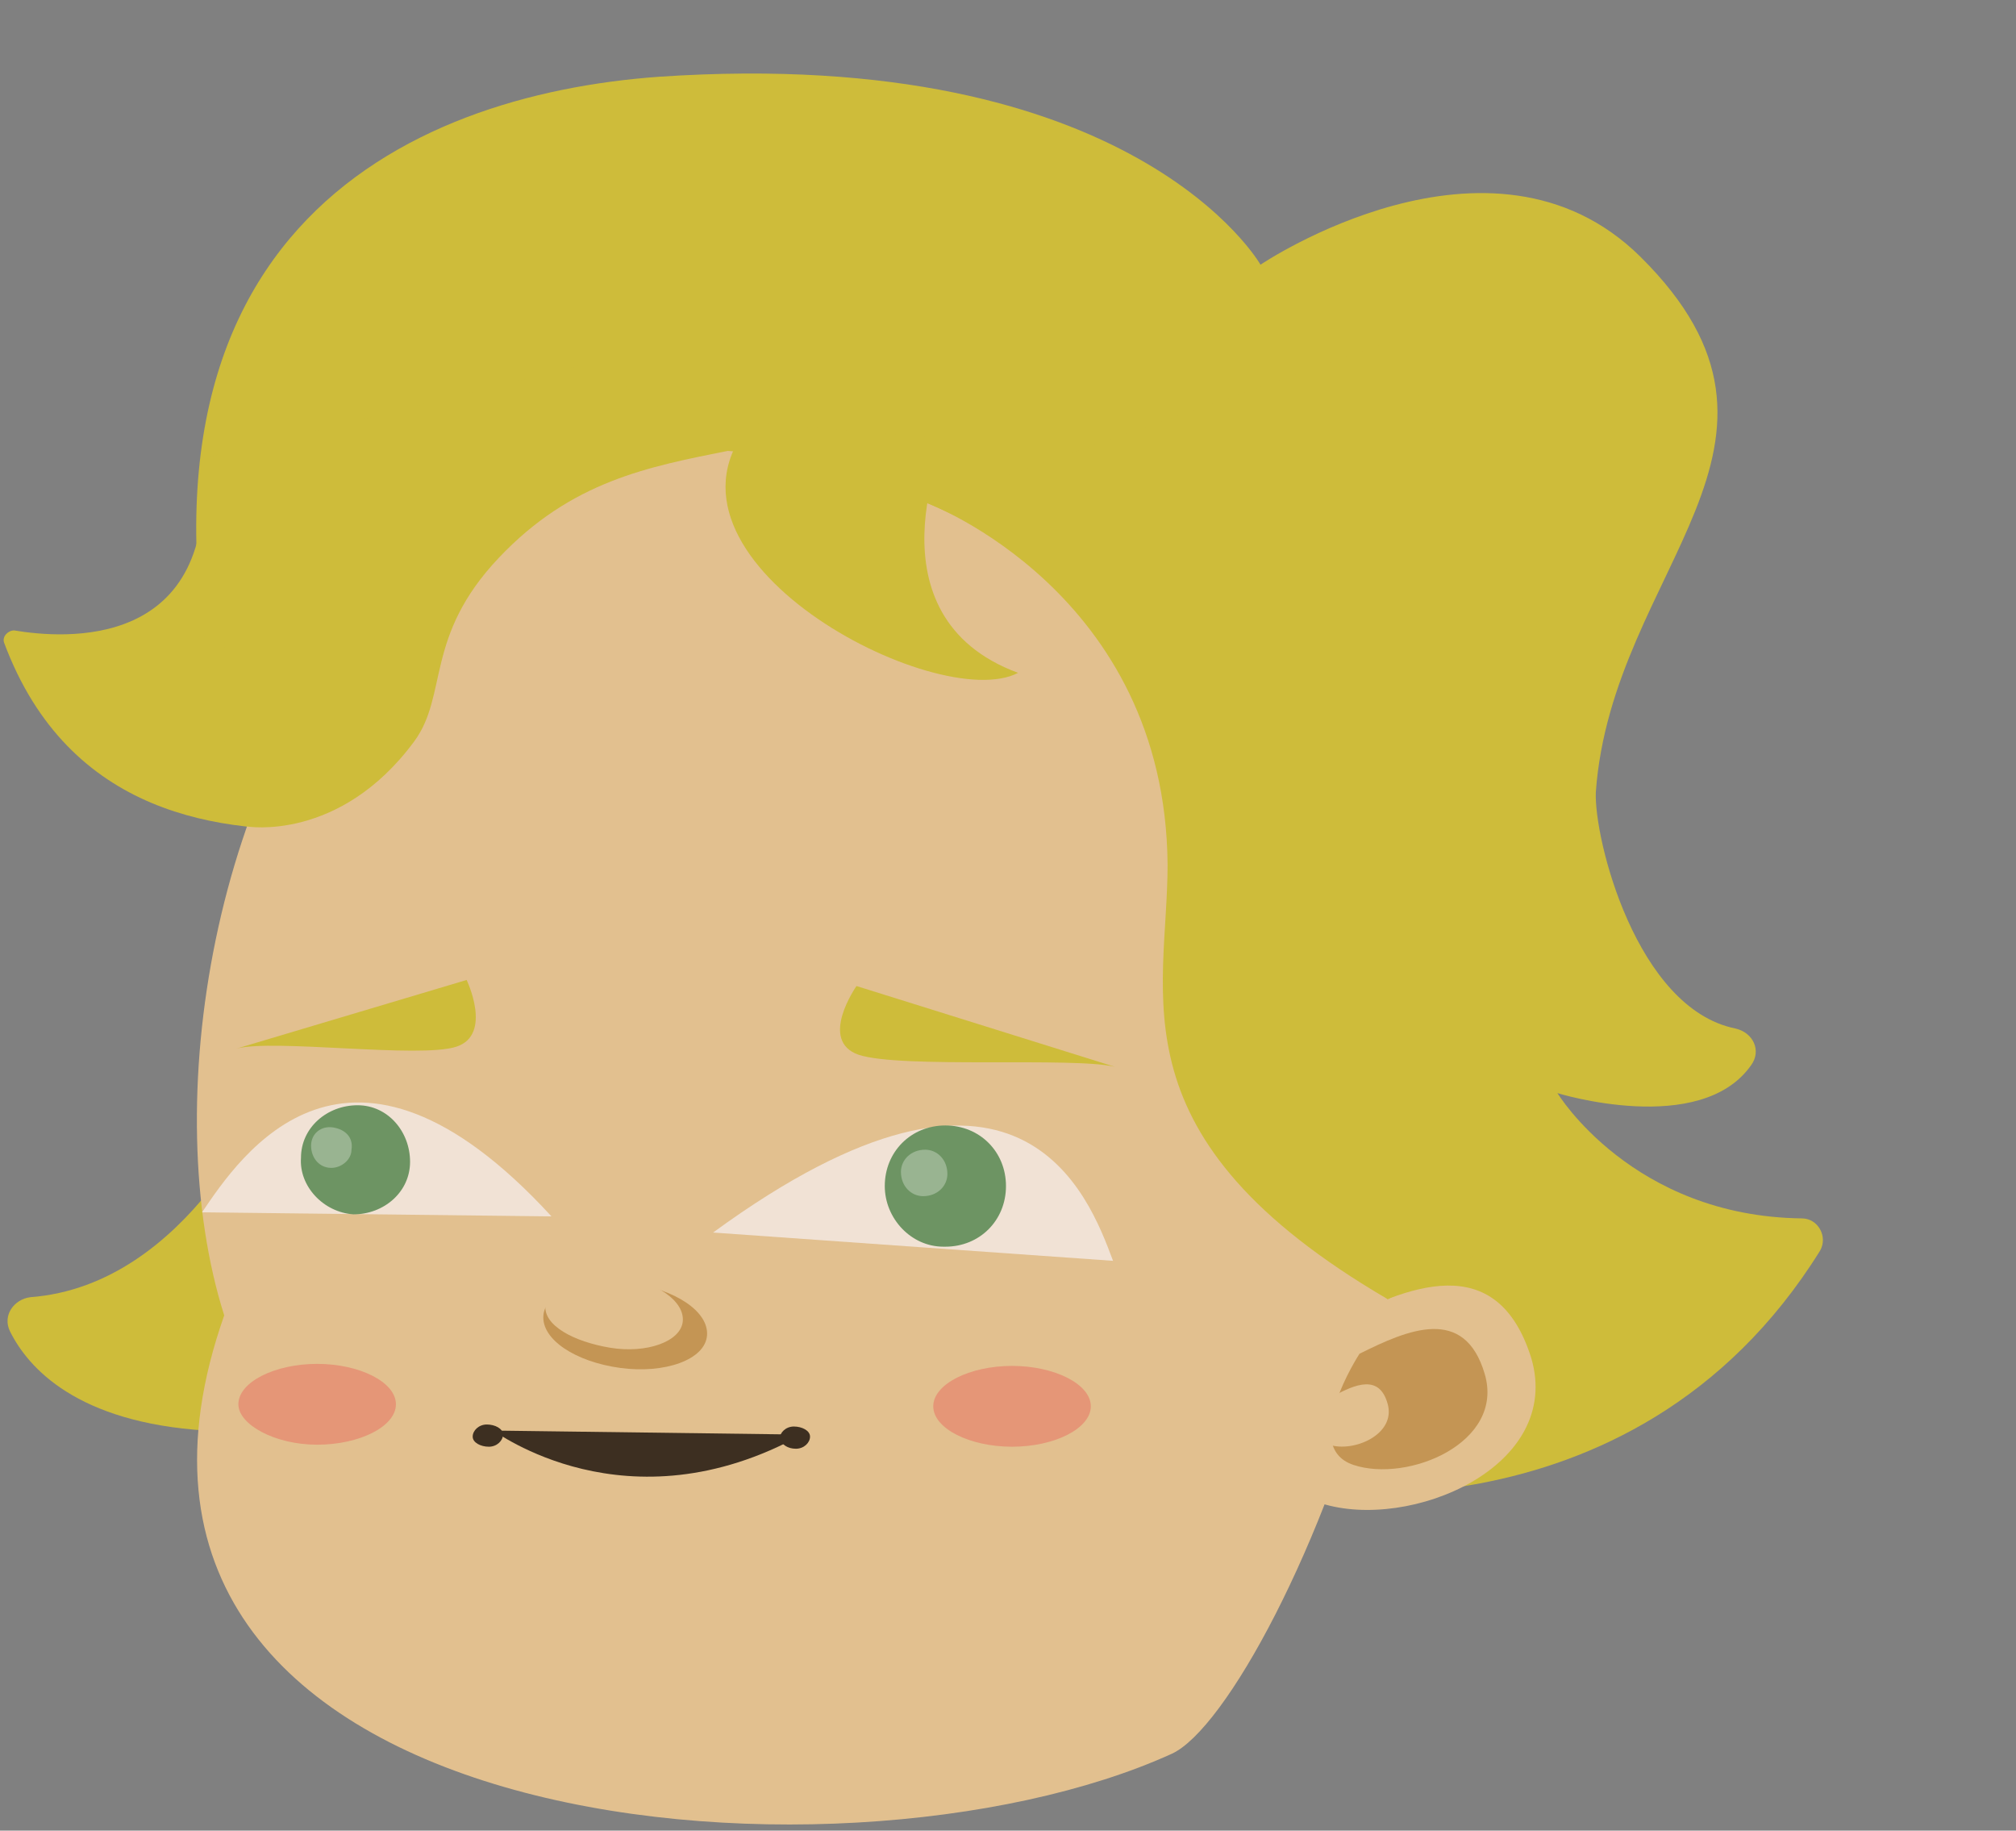 <?xml version="1.0" encoding="utf-8"?>
<!-- Generator: Adobe Illustrator 26.3.1, SVG Export Plug-In . SVG Version: 6.00 Build 0)  -->
<svg version="1.1" id="Layer_1" xmlns="http://www.w3.org/2000/svg" xmlns:xlink="http://www.w3.org/1999/xlink" x="0px" y="0px"
	 viewBox="0 0 99.8 90.6" style="enable-background:new 0 0 99.8 90.6;" xml:space="preserve">
<rect x="0" y="0" width="99.8" height="90.6" fill="#808080" stroke="none"/>
<style type="text/css">
	.st0{fill:#9B5FA7;}
	.st1{fill:#89D2D9;}
	.st2{fill:#758C39;}
	.st3{fill:#000617;}
	.st4{fill:#4D2854;}
	.st5{fill:#406A6D;}
	.st6{fill:#344719;}
	.st7{fill:#03475C;}
	.st8{fill:#002F3F;}
	.st9{fill:#CCCCCC;}
	.st10{fill:#432921;}
	.st11{fill:#CEBC3A;}
	.st12{fill:#A53E35;}
	.st13{fill:#8E312C;}
	.st14{fill:#EBD46C;}
	.st15{fill:#D6B84C;}
	.st16{fill:#D9B552;}
	.st17{fill:#5E1D1C;}
	.st18{fill:#702420;}
	.st19{fill:#E7BC77;}
	.st20{fill:#BD9B3A;}
	.st21{opacity:0.5;enable-background:new    ;}
	.st22{fill:#5F4A40;}
	.st23{fill:#7F3825;}
	.st24{fill:#60291F;}
	.st25{fill:#F2D2A7;}
	.st26{fill:#F1E2D5;}
	.st27{fill:#6D9463;}
	.st28{opacity:0.3;}
	.st29{fill:#F9F9F9;}
	.st30{fill:#C6A375;}
	.st31{fill:#3D2F21;}
	.st32{fill:#C69063;}
	.st33{fill:#190E0B;}
	.st34{fill:#C69C6D;}
	.st35{fill:#603813;}
	.st36{fill:#A57E56;}
	.st37{fill:#8C312C;}
	.st38{fill:#392D24;}
	.st39{fill:#685344;}
	.st40{fill:#C49554;}
	.st41{fill:#D5A163;}
	.st42{fill:#E2C08F;}
	.st43{fill:#FFFFFF;}
	.st44{fill:#E59677;}
	.st45{fill:#A08F2D;}
	.st46{fill:#4B9FBC;}
	.st47{fill:#351F1A;}
	.st48{fill:#070404;}
	.st49{fill:#EFC88E;}
	.st50{fill:#EFD0AB;}
	.st51{fill:#F2D6AD;}
	.st52{fill:#C9B191;}
	.st53{fill:#008D9B;}
	.st54{fill:#006B76;}
	.st55{fill:#004951;}
	.st56{fill:#D63227;}
	.st57{fill:#9D2216;}
	.st58{fill:#4D4D4D;}
	.st59{fill:#333333;}
	.st60{fill:#D0AA76;}
	.st61{fill:#543D98;}
	.st62{fill:#341D63;}
	.st63{fill:#93278F;}
	.st64{fill:#681B68;}
	.st65{fill:#422C79;}
	.st66{fill:#657ABB;}
	.st67{fill:#42507F;}
	.st68{fill:#2C365B;}
	.st69{fill:#536827;}
	.st70{fill:#431544;}
	.st71{fill:#0071BC;}
	.st72{fill:#005E87;}
	.st73{fill:#757575;}
	.st74{fill:#7CC89D;}
	.st75{fill:#73E0B1;}
	.st76{fill:#3EA375;}
	.st77{fill:#E6E6E6;}
	.st78{fill:#CF912A;}
	.st79{fill:#B27E22;}
	.st80{fill:#A0711C;}
	.st81{fill:#1F7AA8;}
	.st82{fill:#666666;}
	.st83{fill:#639A9F;}
	.st84{fill:#545EAA;}
	.st85{fill:#774780;}
	.st86{fill:#75C7A7;}
	.st87{fill:#336655;}
	.st88{fill:#5A9D85;}
	.st89{fill:#8CD3D7;}
	.st90{fill:#6FA8AC;}
	.st91{fill:#00B1A2;}
	.st92{fill:#008277;}
	.st93{fill:#C561A5;}
	.st94{fill:#9C4C84;}
	.st95{fill:#7FCECD;}
	.st96{fill:#5E9B9A;}
	.st97{fill:#F9A882;}
	.st98{fill:#C78869;}
	.st99{fill:#BABCBE;}
	.st100{fill:#898B8D;}
	.st101{fill:#145B7F;}
	.st102{fill:#69AC88;}
</style>
<g>
	<path class="st11" d="M13.3,54.1c0,0-3.9,9.5-11.8,10.1c-0.8,0.1-1.4,0.9-1,1.7c0.9,1.8,3.3,4.5,9.7,4.9l6.4-5.2L13.3,54.1z"/>
</g>
<g>
	<path class="st11" d="M16.6,41C11,41.3,3.4,40.4,0.2,31.8c-0.1-0.3,0.2-0.6,0.5-0.6c2.4,0.4,10.2,1.1,9.3-8.5L16.6,41z"/>
</g>
<g>
	<path class="st11" d="M63.5,73.6c0,0,17.2,3.4,26.6-11.7c0.4-0.7-0.1-1.6-0.9-1.6c-8.4-0.1-12.1-6.2-12.1-6.2s7.1,2.2,9.6-1.4
		c0.5-0.7,0.1-1.6-0.8-1.8c-4.9-1-7-9.4-6.9-11.7c0.8-11.1,11.6-17.2,2.2-26.5c-7.4-7.3-18.8,0.4-18.8,0.4S56.2,2.2,32.6,3.8
		C20.2,4.7,4.5,11.6,11.4,37.9C11.4,37.9,63.1,79.8,63.5,73.6z"/>
</g>
<g>
	<path class="st42" d="M58,86.8c-16.5,7.5-56,4.1-46.9-21.7C4.5,44.3,22-1.8,64.4,37.8C77.9,50.4,63.3,84.4,58,86.8z"/>
</g>
<g>
	<path class="st42" d="M65.9,65.6c3.8-2,8.2-3.8,9.9,1.6c1.6,5.4-6,8.6-10.4,7.2S65.9,65.6,65.9,65.6z"/>
</g>
<g>
	<path class="st26" d="M55.1,62.4c-1.2-3.2-4.6-12.5-19.8-1.4L55.1,62.4z"/>
</g>
<g>
	<path class="st26" d="M10,60c1.9-2.8,7.2-10.8,17.3,0.2L10,60z"/>
</g>
<g>
	<path class="st27" d="M14.9,57.3c0-1.5,1.3-2.6,2.8-2.6c1.5,0,2.6,1.3,2.6,2.8c0,1.5-1.3,2.6-2.8,2.6C16,60,14.8,58.7,14.9,57.3
		C14.8,57.3,14.8,57.3,14.9,57.3z"/>
</g>
<g>
	<path class="st27" d="M43.8,58.7c0-1.7,1.3-3,3-3c1.7,0,3,1.3,3,3c0,1.7-1.3,3-3,3c0,0-0.1,0-0.1,0C45.1,61.7,43.8,60.3,43.8,58.7z
		"/>
</g>
<g class="st28">
	<path class="st43" d="M44.6,58c0-0.6,0.5-1.1,1.2-1.1c0.6,0,1.1,0.5,1.1,1.2c0,0.6-0.5,1.1-1.2,1.1c0,0,0,0,0,0
		C45.1,59.2,44.6,58.7,44.6,58C44.6,58,44.6,58,44.6,58z"/>
</g>
<g class="st28">
	<path class="st43" d="M15.4,56.7c0-0.6,0.5-1,1.1-0.9s1,0.5,0.9,1.1c0,0.5-0.5,0.9-1,0.9C15.8,57.8,15.4,57.3,15.4,56.7
		C15.4,56.8,15.4,56.7,15.4,56.7z"/>
</g>
<g>
	<path class="st40" d="M26.9,65.1c0.1-1.2,2.1-1.9,4.3-1.6s3.9,1.4,3.8,2.6s-2.1,1.9-4.3,1.6S26.8,66.3,26.9,65.1z"/>
</g>
<g>
	<path class="st42" d="M27,64.6c0.1-1,1.7-1.6,3.6-1.4c1.9,0.2,3.3,1.2,3.2,2.2s-1.8,1.6-3.6,1.3S26.9,65.6,27,64.6z"/>
</g>
<g>
	<path class="st11" d="M55.2,52.8c-2-0.5-10.6,0.1-12.7-0.6c-2-0.7-0.1-3.4-0.1-3.4L55.2,52.8z"/>
</g>
<g>
	<path class="st11" d="M11.7,51.9c1.8-0.5,9.1,0.5,10.9-0.1s0.5-3.3,0.5-3.3L11.7,51.9z"/>
</g>
<g>
	<path class="st40" d="M67.3,67c2.4-1.2,5.2-2.4,6.2,1s-3.8,5.4-6.5,4.5S67.3,67,67.3,67z"/>
</g>
<g>
	<path class="st42" d="M66,69.1c1.1-0.6,2.3-1.1,2.7,0.4s-1.7,2.4-2.9,2S66,69.1,66,69.1z"/>
</g>
<g>
	<path class="st31" d="M39.7,71l-15.3-0.2C24.5,70.8,31,75.8,39.7,71z"/>
</g>
<g>
	<path class="st31" d="M38.6,71.2c0-0.3,0.3-0.6,0.7-0.6s0.8,0.2,0.8,0.5s-0.3,0.6-0.7,0.6S38.7,71.5,38.6,71.2z"/>
</g>
<g>
	<path class="st31" d="M23.4,71.1c0-0.3,0.3-0.6,0.7-0.6s0.8,0.2,0.8,0.5s-0.3,0.6-0.7,0.6S23.4,71.4,23.4,71.1z"/>
</g>
<g>
	<path class="st44" d="M46.2,69.6c0-1.1,1.8-2,3.9-2s3.9,0.9,3.9,2s-1.8,2-3.9,2S46.2,70.7,46.2,69.6z"/>
</g>
<g>
	<path class="st44" d="M11.8,69.5c0-1.1,1.8-2,3.9-2s3.9,0.9,3.9,2s-1.8,2-3.9,2S11.8,70.5,11.8,69.5z"/>
</g>
<g>
	<path class="st11" d="M50.4,33.3c-4,2.1-18.9-5.7-13.2-12.4l9.7,0.8C46.8,21.6,42.8,30.5,50.4,33.3z"/>
</g>
<g>
	<path class="st11" d="M45.9,24.9c0,0,11.8,4.4,11.9,17.9c0,6.5-2.8,13.5,10.9,21.5l7.3-3.7l2-25.8l-9.2-17.9L45.9,24.9z"/>
</g>
<g>
	<path class="st11" d="M12.2,40.9c0,0,4.6,0.8,8.3-4.2c1.7-2.3,0.5-5.2,4.2-9.1c3.6-3.8,7.4-4.5,11.4-5.3L29.1,18L10,22.7L12.2,40.9
		z"/>
</g>
</svg>
